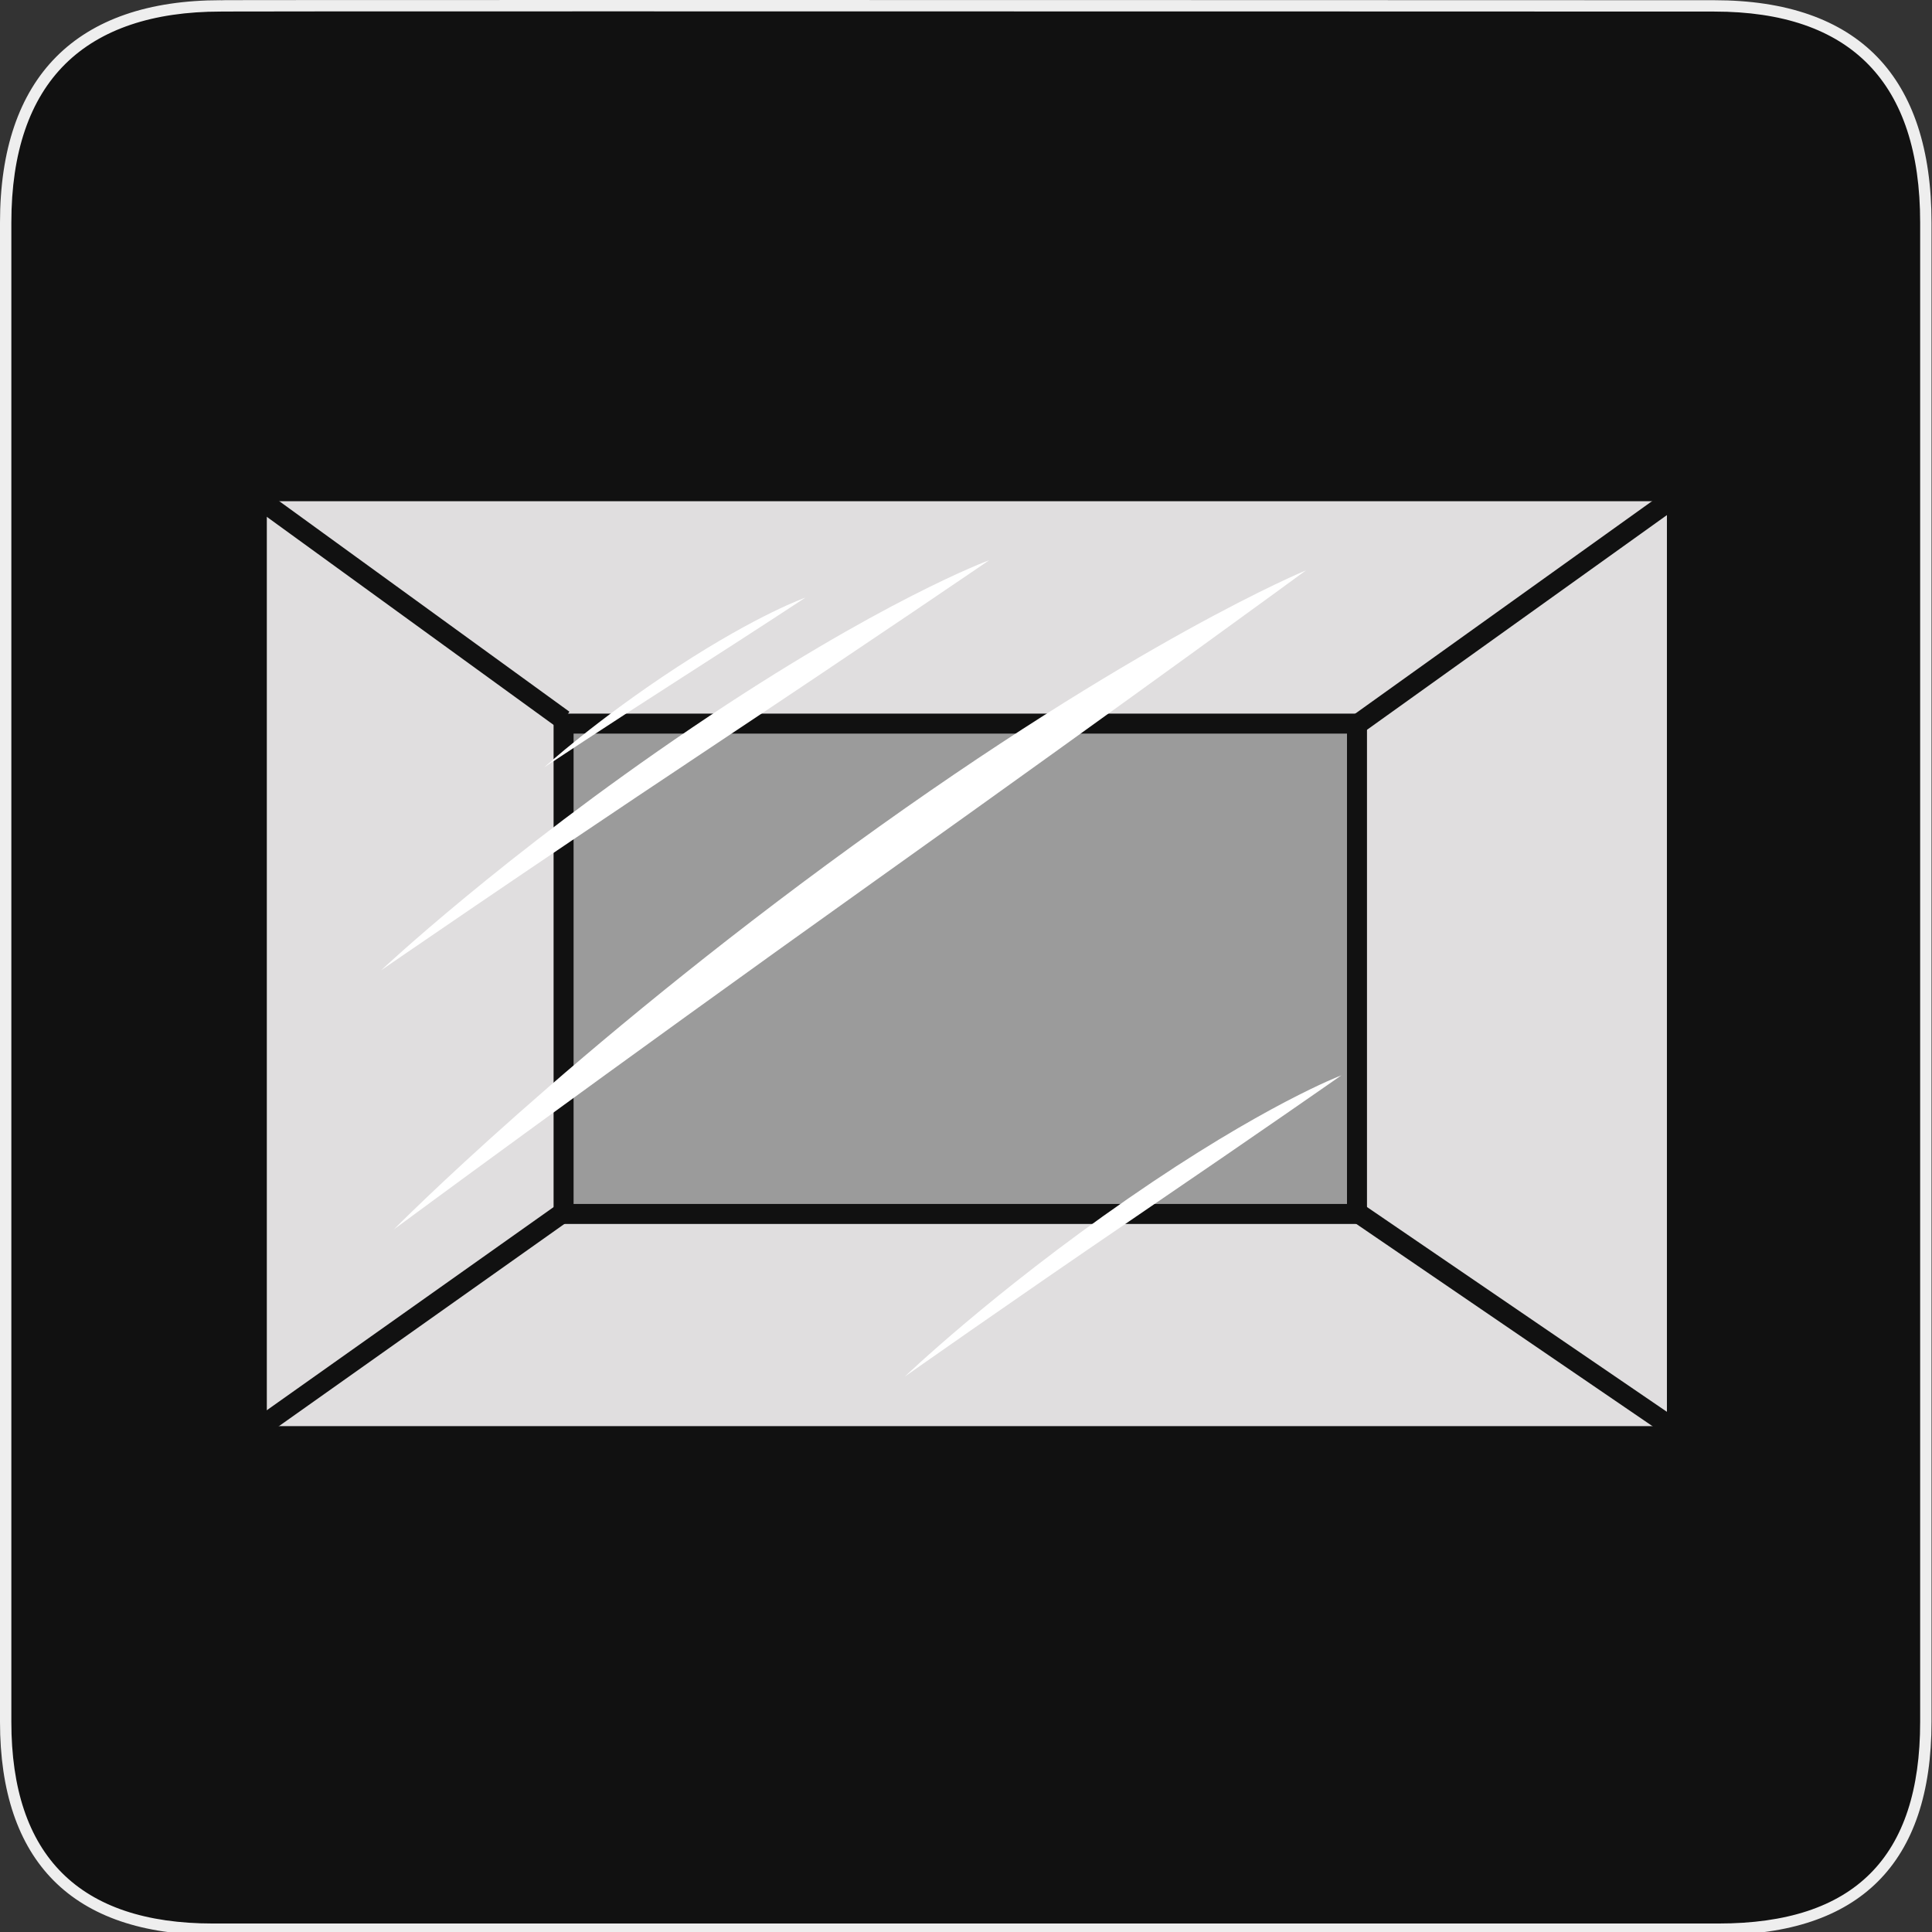 <?xml version="1.0" encoding="utf-8"?>
<!-- Generator: Adobe Illustrator 16.0.0, SVG Export Plug-In . SVG Version: 6.00 Build 0)  -->
<!DOCTYPE svg PUBLIC "-//W3C//DTD SVG 1.1//EN" "http://www.w3.org/Graphics/SVG/1.1/DTD/svg11.dtd">
<svg version="1.1" id="Ebene_1" xmlns="http://www.w3.org/2000/svg" xmlns:xlink="http://www.w3.org/1999/xlink" x="0px" y="0px"
	 width="580px" height="580px" viewBox="0 0 580 580" enable-background="new 0 0 580 580" xml:space="preserve">
<rect x="0" y="0" width="580" height="580" fill="#333333" stroke="none"/>
<g>
	<defs>
		<rect id="SVGID_1_" width="580" height="580"/>
	</defs>
	<clipPath id="SVGID_2_">
		<use xlink:href="#SVGID_1_"  overflow="visible"/>
	</clipPath>
	<path clip-path="url(#SVGID_2_)" fill="#111111" d="M66.275,1.768c-41.335,0-64.571,21.371-64.571,65.036v450.123
		c0,40.845,20.894,62.229,62.192,62.229H515.92c41.307,0,62.229-20.316,62.229-62.229V66.804c0-42.601-20.924-65.036-63.522-65.036
		C514.624,1.768,66.133,1.625,66.275,1.768"/>
	<path clip-path="url(#SVGID_2_)" fill="#EEEEEE" d="M515.92,580.86H63.896c-20.964,0-37.043-5.484-47.792-16.301
		C5.418,553.806,0,537.779,0,516.927V66.804c0-43.662,22.917-66.74,66.275-66.74v0.028c0.519-0.039,1.239-0.042,2.269-0.045
		c1.493-0.005,3.699-0.009,6.553-0.013c5.706-0.008,14.004-0.015,24.376-0.02c103.438-0.048,413.251,0.049,415.146,0.05
		c21.565,0,38.039,5.741,48.97,17.063c10.792,11.179,16.265,27.893,16.265,49.677v450.123
		C579.854,559.35,558.343,580.86,515.92,580.86z M67.437,3.46l-0.005,0.012h-1.157c-20.36,0-36.035,5.267-46.591,15.654
		C8.884,29.754,3.408,45.795,3.408,66.804v450.123c0,40.162,20.351,60.525,60.488,60.525H515.92
		c40.728,0,60.525-19.798,60.525-60.525V66.804c0-42.024-20.799-63.332-61.818-63.332c-1.523,0-199.84-0.063-332.176-0.063
		C98.422,3.409,72.676,3.435,67.437,3.46z"/>
	<g clip-path="url(#SVGID_2_)">
		<rect x="80.102" y="150.469" fill="#E0DEDF" width="420.32" height="277.666"/>
		<rect x="170.232" y="217.233" fill="#9B9B9B" width="238.186" height="147.205"/>
		<path fill="#111111" d="M410.377,367.438H166.191V214.233h244.186V367.438z M172.191,361.438h232.186V220.233H172.191V361.438z"/>
		
			<rect x="9.133" y="161.251" transform="matrix(0.809 0.587 -0.587 0.809 115.082 -26.005)" fill="#111111" width="176.926" height="6.001"/>
		
			<rect x="461.259" y="106.853" transform="matrix(0.582 0.813 -0.813 0.582 338.003 -303.656)" fill="#111111" width="6" height="139.944"/>
		
			<rect x="389.927" y="413.553" transform="matrix(0.826 0.564 -0.564 0.826 319.544 -200.521)" fill="#111111" width="188.313" height="6"/>
		
			<rect x="101.019" y="329.207" transform="matrix(0.578 0.816 -0.816 0.578 378.591 88.141)" fill="#111111" width="6" height="162.296"/>
		<path fill="#FFFFFF" d="M163.403,230.341c0,0,15.676-14.302,40.043-30.188c24.367-15.886,38.344-20.744,38.344-20.744
			s-14.054,9.266-37.001,23.968C181.84,218.08,163.403,230.341,163.403,230.341"/>
		<path fill="#FFFFFF" d="M114.394,291.301c0,0,36.601-34.451,93.364-72.855s89.235-50.281,89.235-50.281
			s-32.739,22.397-86.191,57.95C157.348,261.665,114.394,291.301,114.394,291.301"/>
		<path fill="#FFFFFF" d="M118.224,369.09c0,0,52.91-53.707,138.01-115.394c85.101-61.688,135.828-82.465,135.828-82.465
			s-49.033,35.936-129.294,93.144C182.505,321.583,118.224,369.09,118.224,369.09"/>
		<path fill="#FFFFFF" d="M271.623,413.271c0,0,26.313-25.251,67.061-53.463c40.748-28.211,64.019-36.993,64.019-36.993
			s-23.503,16.452-61.873,42.571C302.461,391.505,271.623,413.271,271.623,413.271"/>
	</g>
</g>
</svg>
